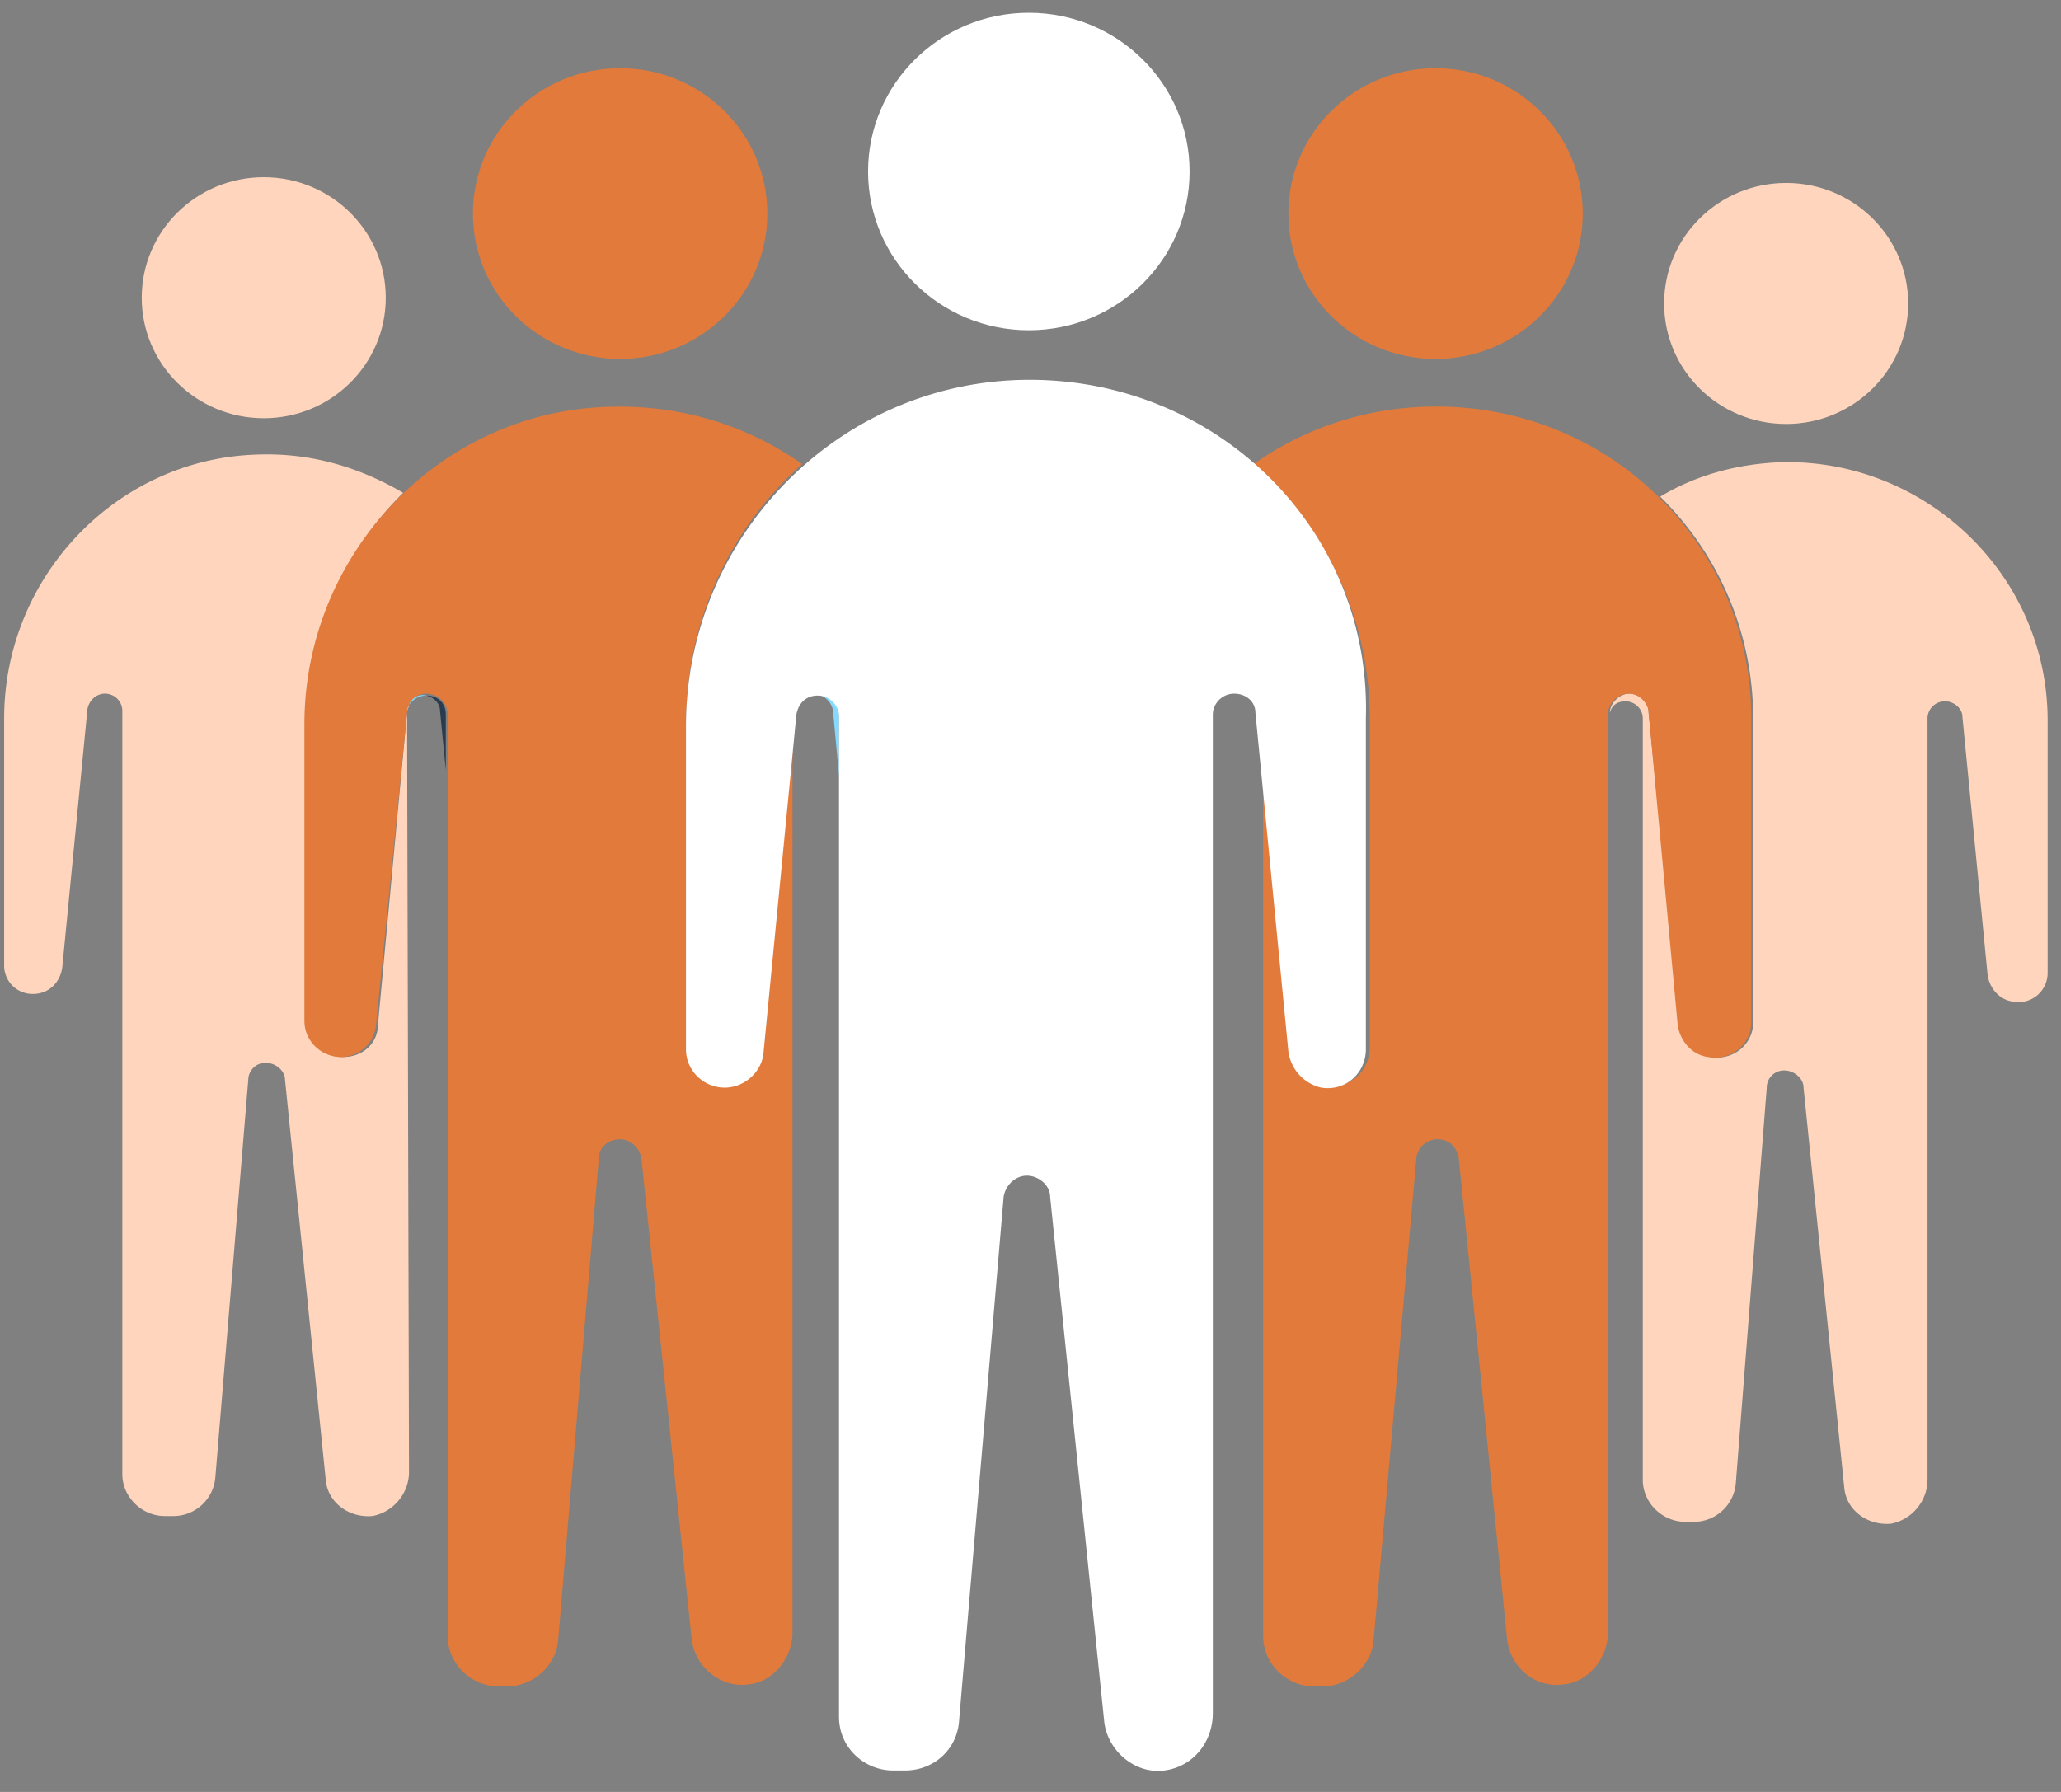 <svg xmlns="http://www.w3.org/2000/svg" width="69" height="60" viewBox="0 0 69 60">
    <rect x="0" y="0" width="69" height="60" fill="#808080" stroke="none"/>
    <g fill="none" fill-rule="evenodd">
        <g fill-rule="nonzero" transform="translate(.108 5.806)">
            <path fill="#FFD6BD" d="M68.444 18.316v8.454a.976.976 0 0 1-1.167.96c-.454-.064-.779-.448-.843-.896l-.843-8.646c0-.256-.26-.512-.584-.512a.578.578 0 0 0-.584.576v25.489c0 .704-.518 1.345-1.232 1.473-.778.064-1.491-.449-1.556-1.217l-1.362-13.385c0-.32-.324-.576-.648-.576a.578.578 0 0 0-.584.576L58.004 43.87a1.411 1.411 0 0 1-1.427 1.28h-.26c-.777 0-1.426-.64-1.426-1.408V18.252c0-.32-.26-.576-.583-.576-.26 0-.454.128-.52.384 0-.32.325-.64.65-.64.323 0 .648.256.648.64l1.037 10.439c.065.576.454 1.024 1.038 1.088.778.128 1.426-.448 1.426-1.152V18.252c0-2.882-1.167-5.508-3.112-7.429 1.167-.704 2.529-1.089 4.02-1.153 4.863-.128 8.949 3.779 8.949 8.646z"/>
            <ellipse cx="59.69" cy="4.355" fill="#FFD6BD" rx="4.085" ry="4.035"/>
            <path fill="#FFD6BD" d="M13.52 18.06c0-.128.065-.192.065-.256-.065.064-.065.128-.065.256l.065 25.425c0 .704-.519 1.344-1.232 1.472-.778.065-1.491-.448-1.556-1.216L9.435 30.356c0-.32-.324-.576-.649-.576a.578.578 0 0 0-.583.576L7.1 43.676a1.411 1.411 0 0 1-1.427 1.281h-.26c-.778 0-1.426-.64-1.426-1.408V17.996c0-.32-.26-.577-.584-.577-.259 0-.518.193-.583.513l-.843 8.645c-.065.513-.454.897-.973.897a.949.949 0 0 1-.973-.96v-8.262c0-4.74 3.761-8.71 8.495-8.838 1.816-.064 3.437.448 4.863 1.281-2.01 1.985-3.242 4.74-3.242 7.685v9.99c0 .641.519 1.217 1.232 1.217.649 0 1.167-.448 1.167-1.088l.973-10.44z"/>
            <path fill="#2B3B4E" d="M14.817 18.124v1.857l-.194-1.985c0-.256-.195-.448-.454-.513.389 0 .648.257.648.64z"/>
            <ellipse cx="8.722" cy="4.163" fill="#FFD6BD" rx="4.085" ry="4.035"/>
        </g>
        <g fill="#E27A3B" fill-rule="nonzero" transform="translate(41.636 2.284)">
            <path d="M16.994 21.774v10.183c0 .704-.648 1.28-1.426 1.153-.584-.064-.973-.577-1.038-1.089l-.972-10.439c0-.32-.325-.64-.649-.64-.389 0-.713.32-.713.704v30.74c0 .833-.649 1.665-1.492 1.73-.972.128-1.75-.577-1.88-1.473l-1.621-16.14c-.065-.383-.324-.64-.713-.64-.39 0-.714.32-.714.705L4.35 52.643c-.065.832-.843 1.537-1.686 1.537H2.34c-.908 0-1.686-.769-1.686-1.666v-30.1l.972 10.44A1.44 1.44 0 0 0 2.73 34.07c.843.128 1.491-.512 1.491-1.28V21.774c0-3.394-1.491-6.404-3.89-8.517a10.525 10.525 0 0 1 5.77-1.922c6.031-.192 10.894 4.547 10.894 10.44z"/>
            <ellipse cx="6.425" cy="4.867" rx="4.928" ry="4.867"/>
        </g>
        <g fill-rule="nonzero" transform="translate(10.159 2.284)">
            <path fill="#E27A3B" d="M12.807 21.966V32.79c0 .704.583 1.28 1.297 1.28.648 0 1.232-.512 1.297-1.152l.972-10.567v30.035c0 .833-.648 1.665-1.491 1.73-.908.128-1.75-.577-1.88-1.473l-1.687-16.14c-.064-.383-.389-.64-.713-.64-.389 0-.713.257-.713.64l-1.362 16.14c-.065.832-.843 1.537-1.686 1.537h-.324c-.908 0-1.686-.769-1.686-1.666V21.646a.715.715 0 0 0-.713-.704.646.646 0 0 0-.649.64L2.432 32.021a1.187 1.187 0 0 1-1.168 1.089c-.648 0-1.232-.513-1.232-1.217v-9.927c0-5.7 4.54-10.502 10.246-10.63 2.4-.065 4.604.64 6.42 1.92-2.4 2.114-3.891 5.252-3.891 8.71z"/>
            <path fill="#84DBFF" d="M4.118 21.006a.683.683 0 0 0-.584.32.484.484 0 0 1 .584-.32c-.065-.064-.065-.064 0 0zM17.93 21.646v2.05l-.195-2.114c0-.32-.324-.64-.648-.64-.065 0-.195 0-.26.064.13-.064.26-.128.39-.128.388.064.713.384.713.768z"/>
            <ellipse cx="10.602" cy="4.867" fill="#E27A3B" rx="4.928" ry="4.867"/>
        </g>
        <g fill="#FFF" transform="translate(22.966 .363)">
            <path d="M11.153 12.36C4.928 12.552 0 17.74 0 23.952v10.823c0 .704.584 1.28 1.297 1.28.648 0 1.232-.512 1.297-1.152l1.102-11.336c.065-.384.324-.64.713-.64.39 0 .714.32.714.704v33.494c0 1.025.843 1.794 1.815 1.794h.39c.972 0 1.75-.705 1.815-1.665l1.492-17.548c.064-.384.389-.704.778-.704s.778.32.778.704l1.815 17.612c.13.96 1.038 1.729 2.01 1.6.973-.127 1.622-.96 1.622-1.92v-33.43c0-.385.324-.705.713-.705.39 0 .713.256.713.64l1.103 11.336a1.44 1.44 0 0 0 1.102 1.217c.843.128 1.492-.513 1.492-1.281v-11.08c.194-6.404-5.123-11.527-11.608-11.335z"/>
            <path fill-rule="nonzero" d="M4.02 22.927a.67.67 0 0 0-.324.576l-.13.769v-.705c0-.256.195-.512.454-.64z"/>
            <ellipse cx="11.478" cy="5.38" rx="5.382" ry="5.315"/>
        </g>
    </g>
</svg>
